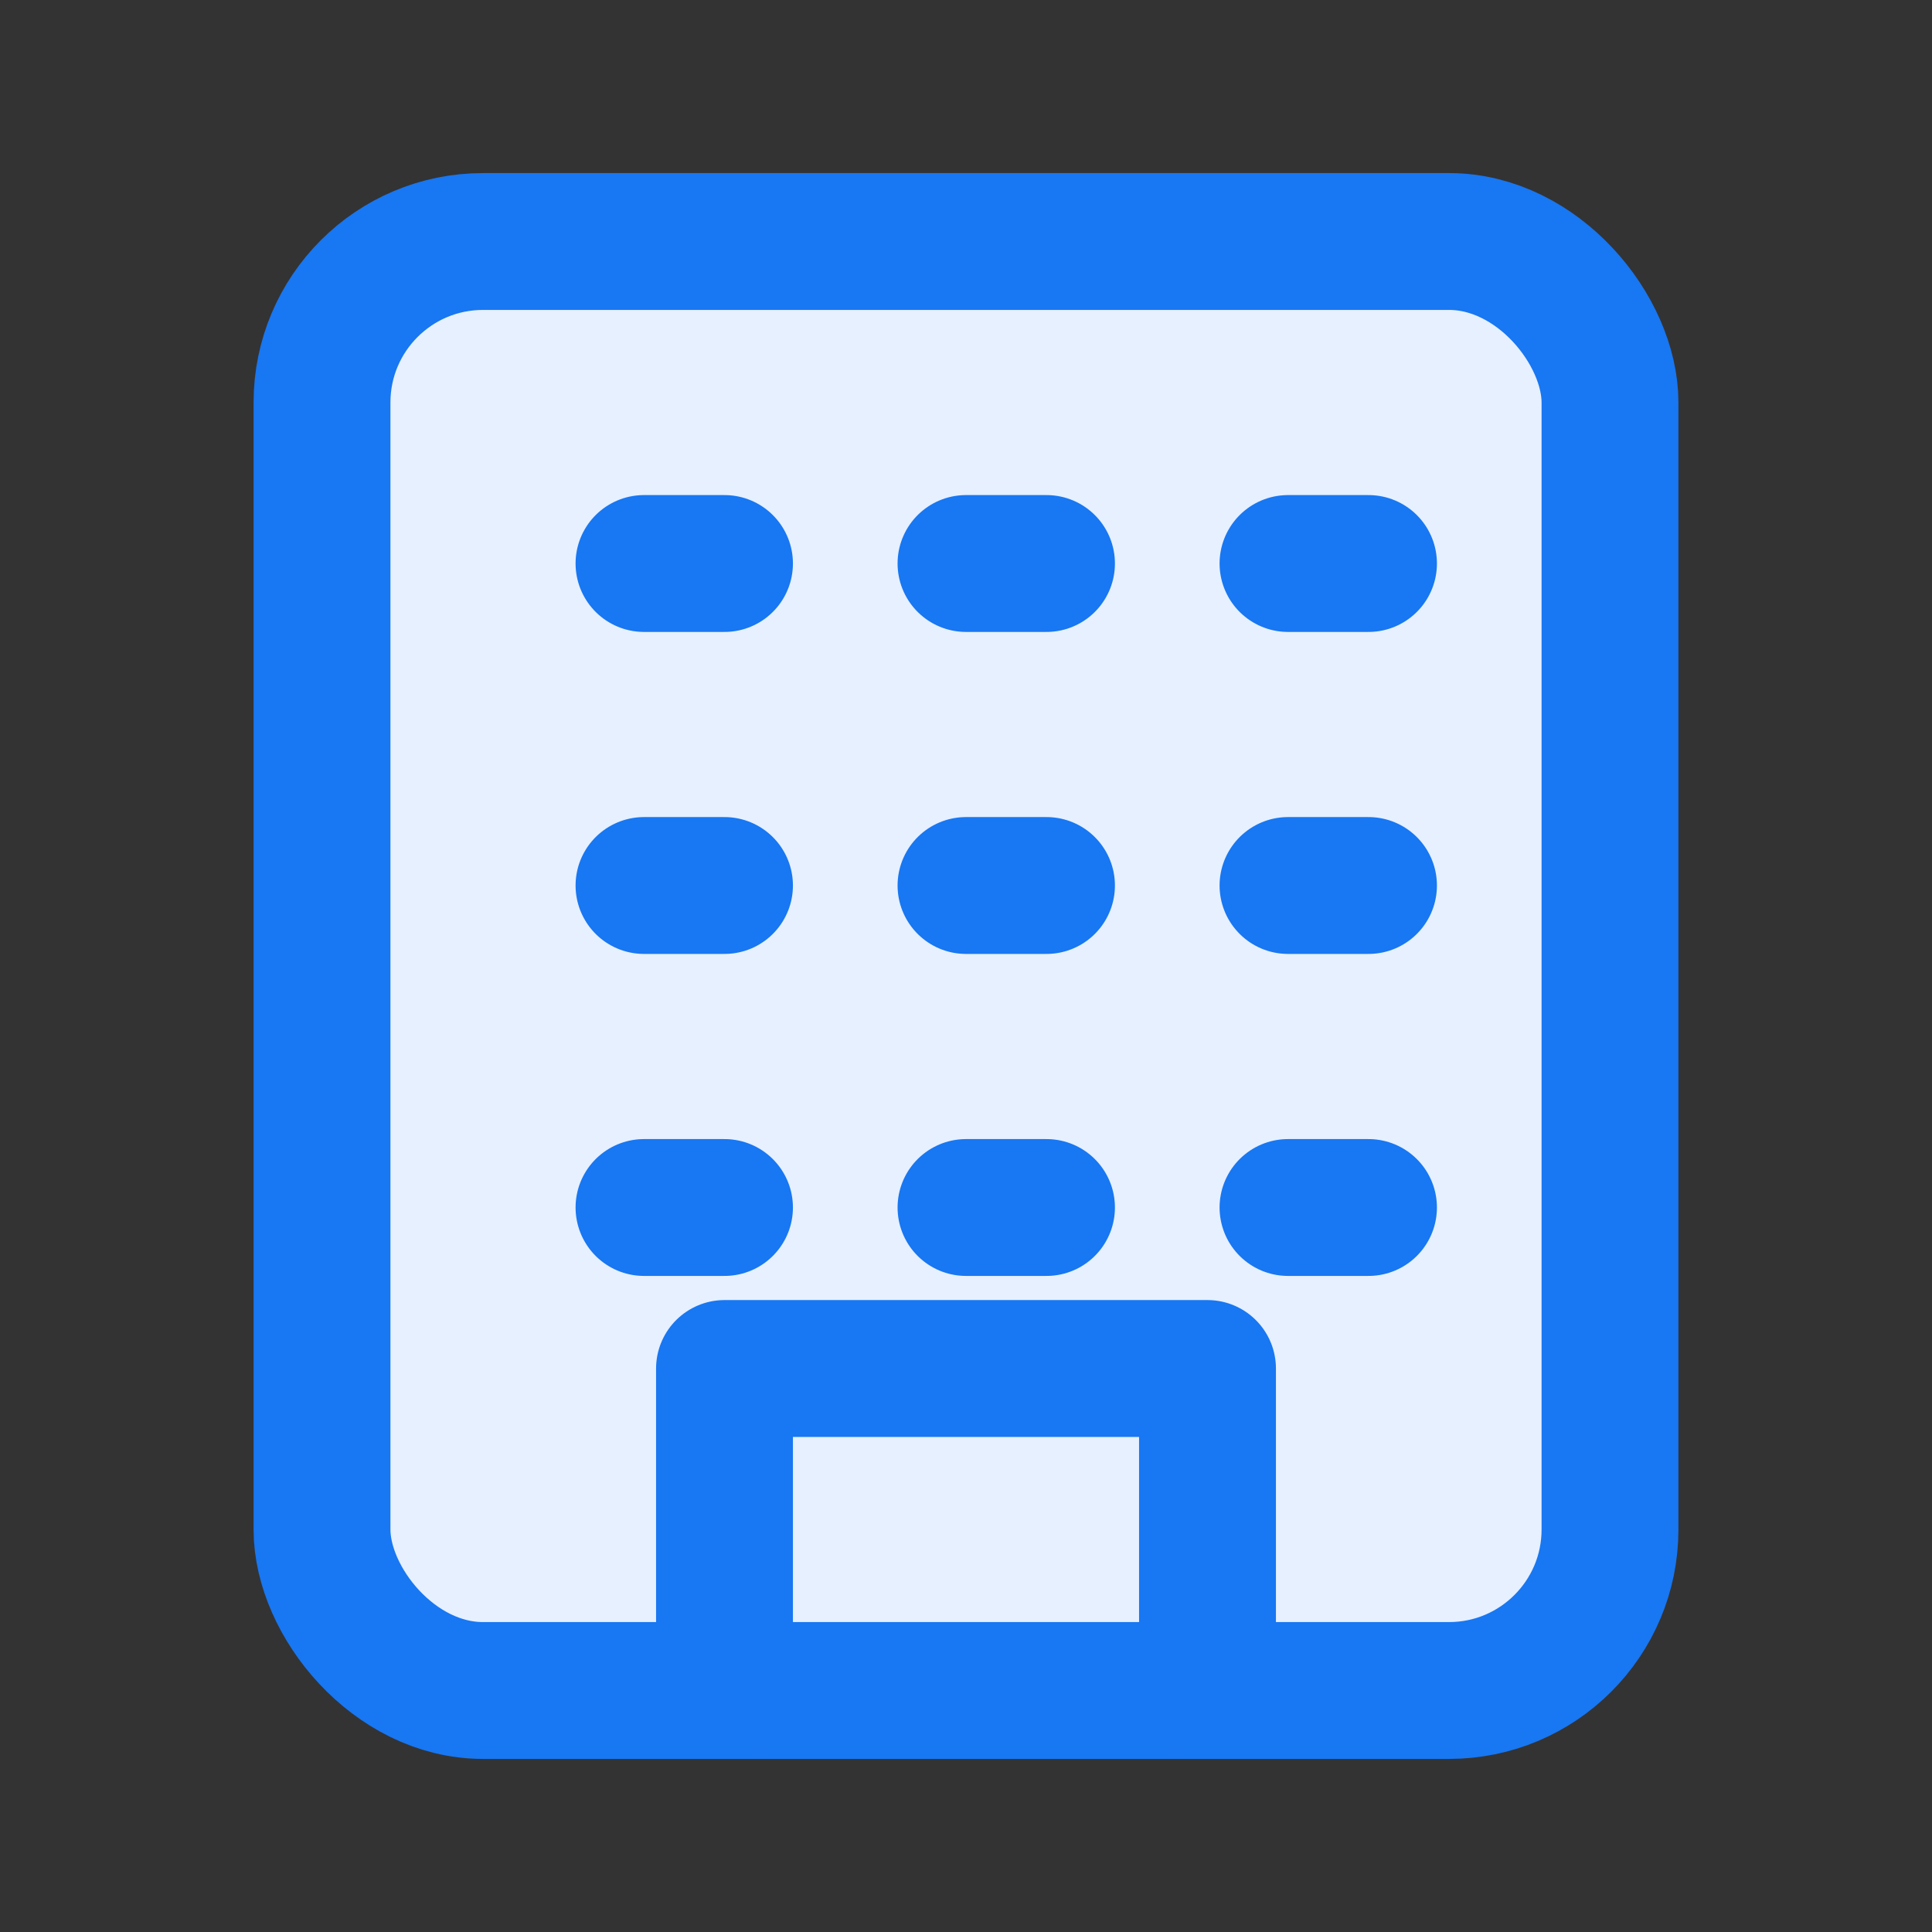 <svg xmlns="http://www.w3.org/2000/svg" viewBox="0 0 24 24" stroke="#1877F2" stroke-width="1.7" fill="none" stroke-linejoin="round" stroke-linecap="round">
  <rect x="0" y="0" width="24" height="24" fill="#333333" stroke="none"/>
  <rect x="4" y="3" width="16" height="18" rx="2" ry="2" fill="#E6F0FE"/>
  <path d="M9 21v-4h6v4M8 7h1M8 11h1M8 15h1M12 7h1M12 11h1M12 15h1M16 7h1M16 11h1M16 15h1"/>
</svg>

